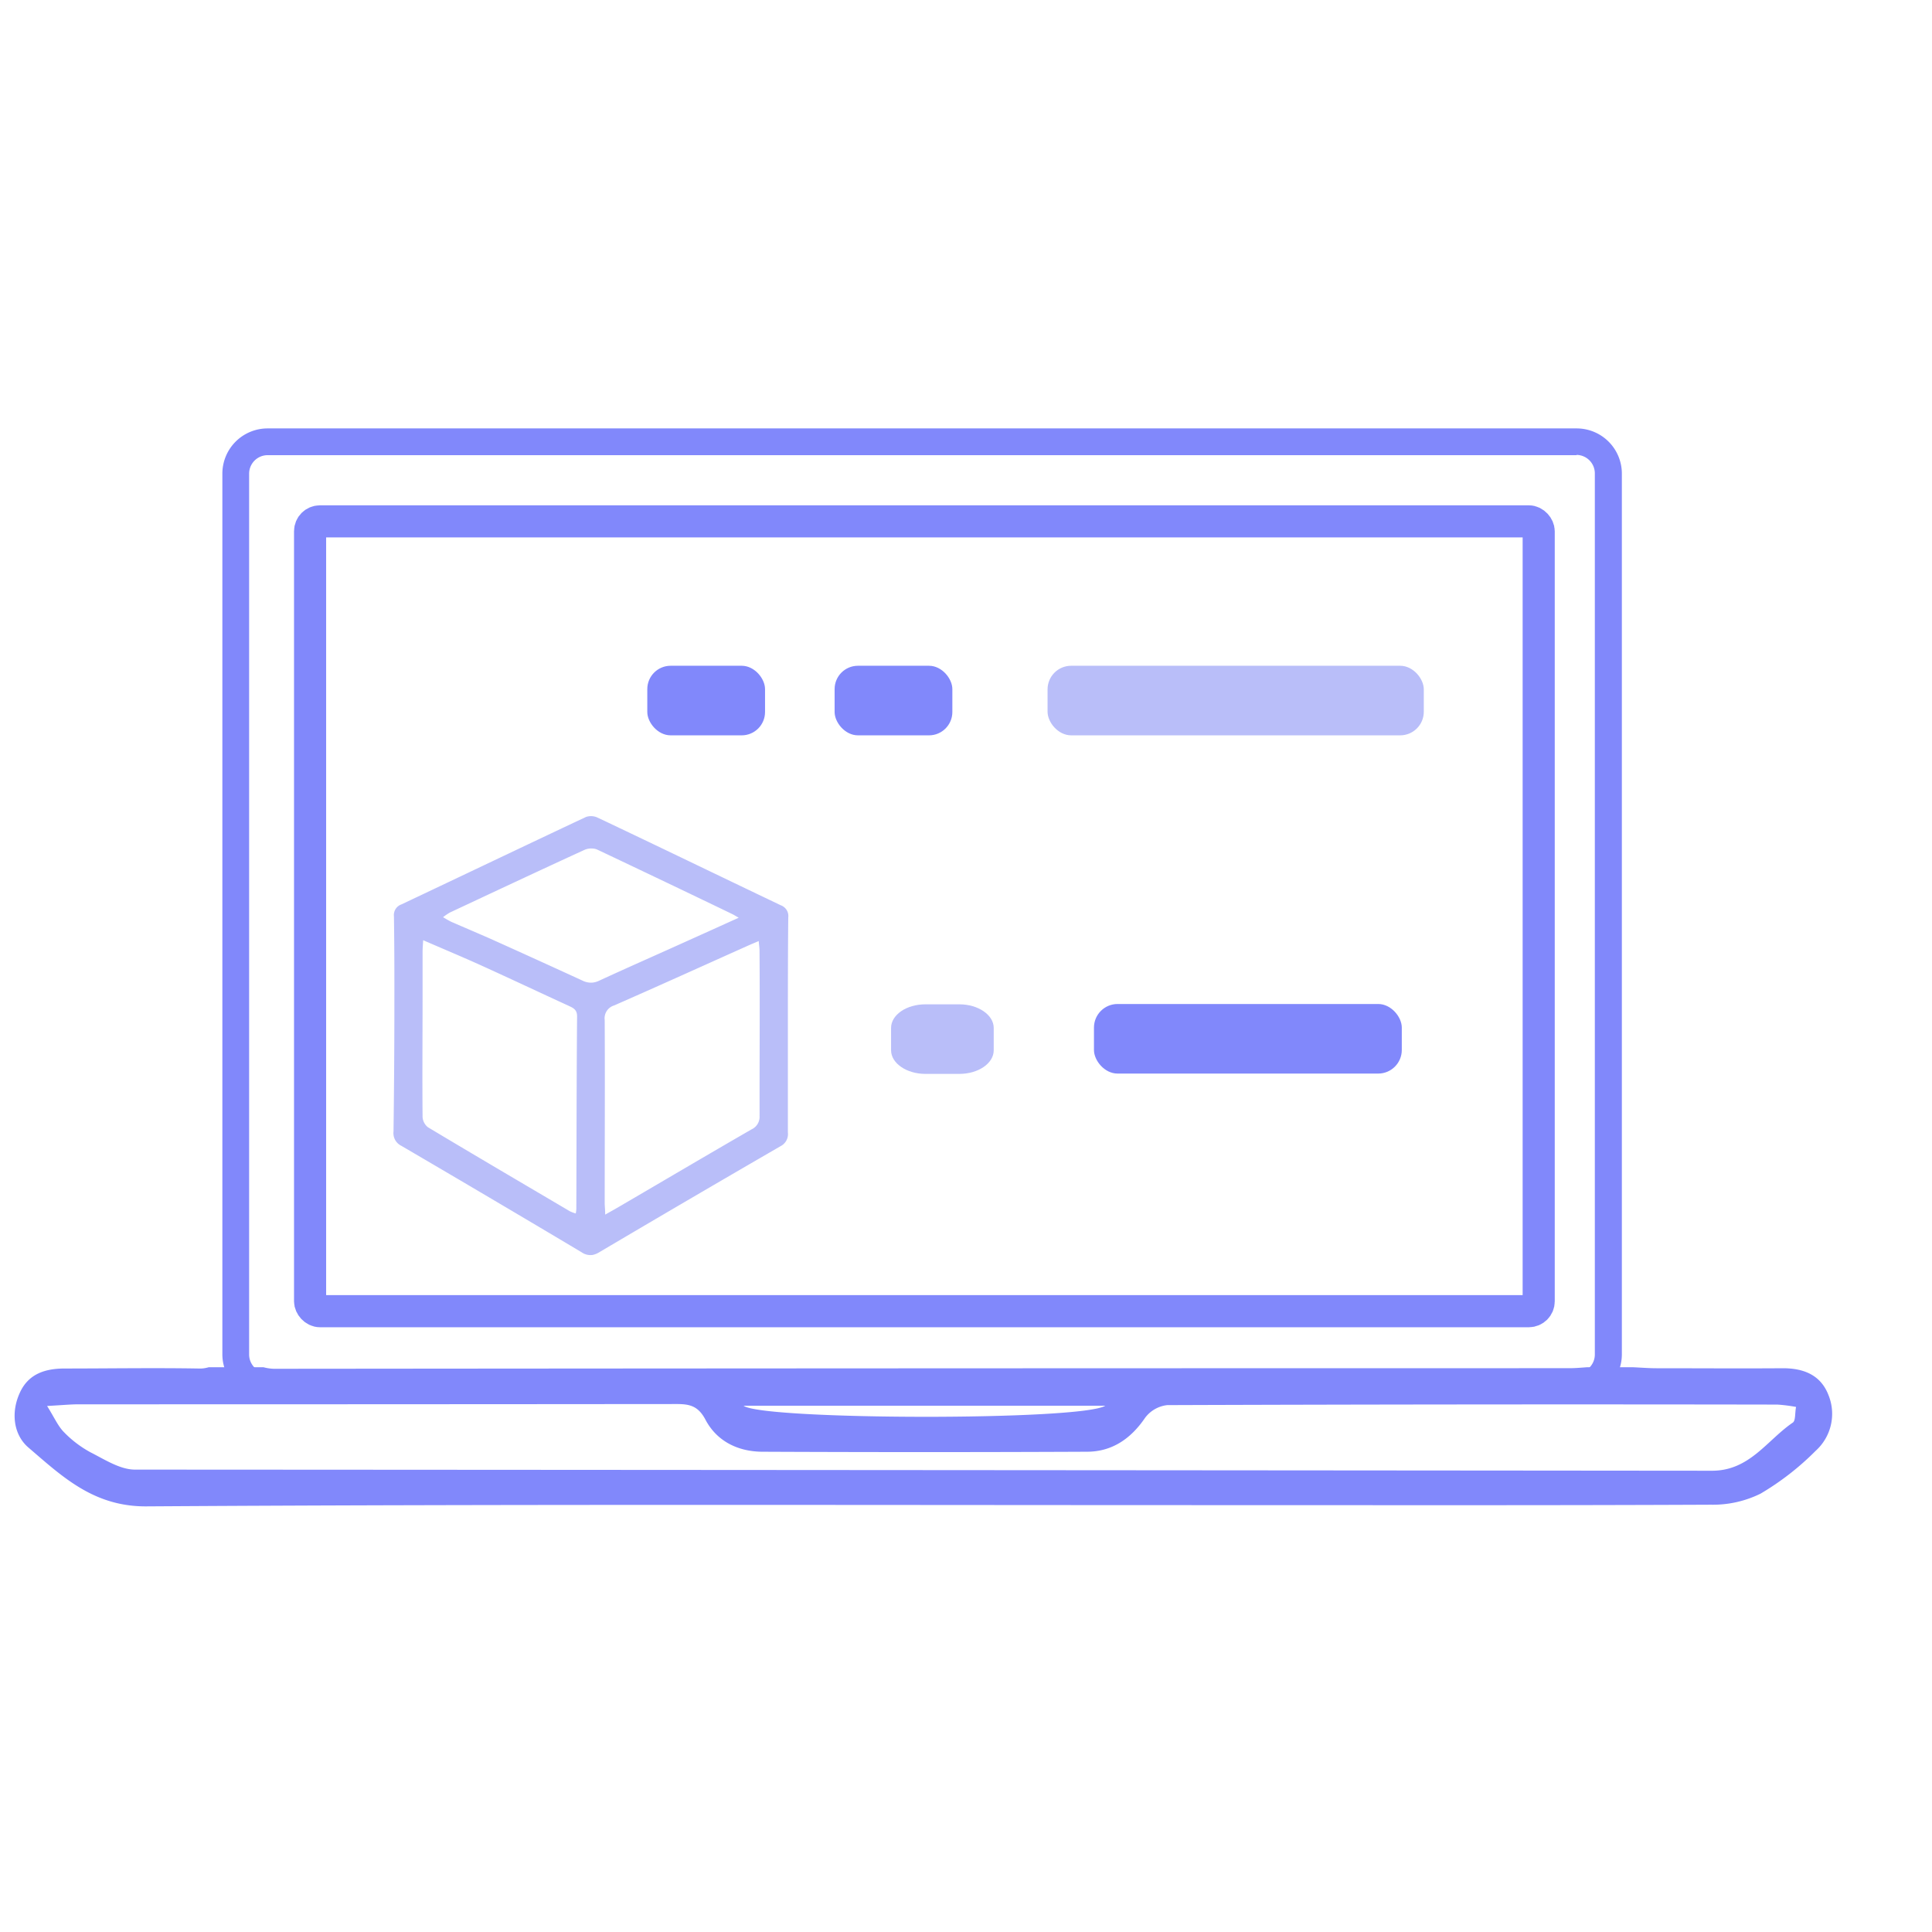 <svg id="Capa_5" data-name="Capa 5" xmlns="http://www.w3.org/2000/svg" viewBox="0 0 361 361"><defs><style>.cls-1{fill:#b9bef9;}.cls-2{fill:#8188fb;}.cls-3{fill:none;stroke:#8188fb;stroke-linecap:round;stroke-miterlimit:10;stroke-width:6px;}.cls-4{opacity:0;}</style></defs><path class="cls-1" d="M1117.91,775.66c-11.45-5.46-22.87-11-34.32-16.42a2.9,2.9,0,0,0-1.89-.15,1.42,1.42,0,0,0-.31.11c-11.48,5.4-22.91,10.87-34.38,16.29a2.1,2.1,0,0,0-1.4,2.24c.08,5.56.09,11.1.08,16.66,0,7.84-.06,15.68-.16,23.53a2.62,2.62,0,0,0,1.43,2.66q16.89,9.88,33.7,19.9a2.88,2.88,0,0,0,2.07.51,3.76,3.76,0,0,0,1.2-.48q16.92-10,33.93-19.85a2.52,2.52,0,0,0,1.36-2.54c0-6.67,0-13.34,0-20s0-13.47.07-20.2A2.13,2.13,0,0,0,1117.91,775.66Zm-38.22,56.75a6,6,0,0,1-.11.83,6.78,6.78,0,0,1-1.11-.42c-8.84-5.21-17.7-10.41-26.51-15.69a2.64,2.64,0,0,1-1-1.91c-.07-7.55,0-15.09,0-22.64,0-2.74,0-5.48,0-8.22,0-.62.06-1.24.11-2.18,3.79,1.65,7.37,3.14,10.9,4.74,5.5,2.5,11,5.09,16.46,7.6.85.39,1.41.78,1.4,1.9C1079.73,808.41,1079.73,820.41,1079.69,832.41Zm4.23-42.65a3.59,3.59,0,0,1-1.19.34,3.54,3.54,0,0,1-1.89-.37q-8.7-4-17.45-7.93c-2.3-1-4.63-2-6.94-3-.5-.22-1-.53-1.67-.92a11.74,11.74,0,0,1,1.28-.87c8.39-3.93,16.78-7.87,25.2-11.73a3.19,3.19,0,0,1,1.47-.23,2.48,2.48,0,0,1,.89.21c8.44,4,16.84,8,25.25,12.06.25.12.5.29,1.16.66-3.32,1.5-6.29,2.85-9.26,4.18C1095.15,784.71,1089.51,787.18,1083.92,789.76Zm30,25.17a2.58,2.58,0,0,1-1.5,2.6c-8.3,4.79-16.54,9.66-24.81,14.49-.73.43-1.48.84-2.53,1.43,0-1-.09-1.55-.09-2.12,0-11.41.06-22.81,0-34.23a2.5,2.5,0,0,1,1.74-2.72c8.33-3.65,16.61-7.41,24.92-11.13.61-.28,1.24-.53,2.12-.91.06.78.15,1.32.15,1.87C1114,794.45,1113.91,804.68,1113.93,814.93Z" transform="translate(-972 -606.5)"/><path class="cls-2" d="M1313.65,867.16c-1.44-3.73-4.62-5-8.49-5-7.88.06-15.77,0-23.64,0-1.37,0-2.73-.11-4.44-.19h-8.52c-1.18.09-2.26.18-3.34.18q-120.73,0-241.48.11a8.39,8.39,0,0,1-2.51-.29H1011a5.76,5.76,0,0,1-2,.24c-8.3-.14-16.61,0-24.9,0-3.67,0-6.79,1-8.39,4.52-1.7,3.68-1.2,7.84,1.59,10.24,6.37,5.46,12.24,11.11,22.2,11,67-.43,134-.23,201-.23,30.41,0,60.8.06,91.21-.08a20.11,20.11,0,0,0,9.26-2.07,50.94,50.94,0,0,0,10.29-8A9.29,9.29,0,0,0,1313.65,867.16Zm-135.12,2c-4.42,2.84-64.15,2.69-67.59,0ZM1307,872.31c-4.83,3.29-8.07,9-15.09,9q-147.35-.13-294.69-.21c-2.77,0-5.63-1.87-8.27-3.21a20.48,20.48,0,0,1-5-3.79c-1.11-1.12-1.78-2.7-3.15-4.89,2.78-.15,4.28-.3,5.79-.31q55.95,0,111.89-.05c2.45,0,4,.4,5.33,2.91,2.1,4,6,5.94,10.5,6q30.39.14,60.79,0c4.65,0,8.18-2.4,10.85-6.32a6,6,0,0,1,4.15-2.39q57-.2,114-.1a30.1,30.1,0,0,1,3.5.44C1307.37,870.52,1307.53,871.94,1307,872.31Zm-48.9-65.22v0l.25-.23Z" transform="translate(-972 -606.5)"/><rect class="cls-3" x="57.94" y="97.42" width="229.57" height="147.58" rx="1.84"/><path class="cls-2" d="M1266.55,691.5A3.46,3.46,0,0,1,1270,695v164.6a3.46,3.46,0,0,1-3.45,3.45H1022a3.46,3.46,0,0,1-3.45-3.45V695a3.46,3.46,0,0,1,3.45-3.45h244.6m0-5H1022a8.45,8.45,0,0,0-8.45,8.45v164.6A8.45,8.45,0,0,0,1022,868h244.6a8.45,8.45,0,0,0,8.45-8.45V695a8.45,8.45,0,0,0-8.45-8.45Z" transform="translate(-972 -606.5)"/><rect class="cls-2" x="155.95" y="124.4" width="22" height="13" rx="4.36"/><rect class="cls-2" x="120.95" y="124.4" width="22" height="13" rx="4.36"/><path class="cls-1" d="M1151.26,807.16h-6.34c-3.55,0-6.42-2-6.42-4.41v-4.18c0-2.44,2.87-4.41,6.42-4.41h6.34c3.54,0,6.42,2,6.42,4.41v4.18C1157.68,805.19,1154.8,807.16,1151.26,807.16Z" transform="translate(-972 -606.5)"/><rect class="cls-1" x="195.74" y="124.4" width="70.3" height="13" rx="4.41"/><rect class="cls-2" x="204.41" y="187.6" width="57.52" height="13" rx="4.41"/><g class="cls-4"><path d="M1332,607.5v359H973v-359h359m1-1H972v361h361v-361Z" transform="translate(-972 -606.5)"/></g></svg>